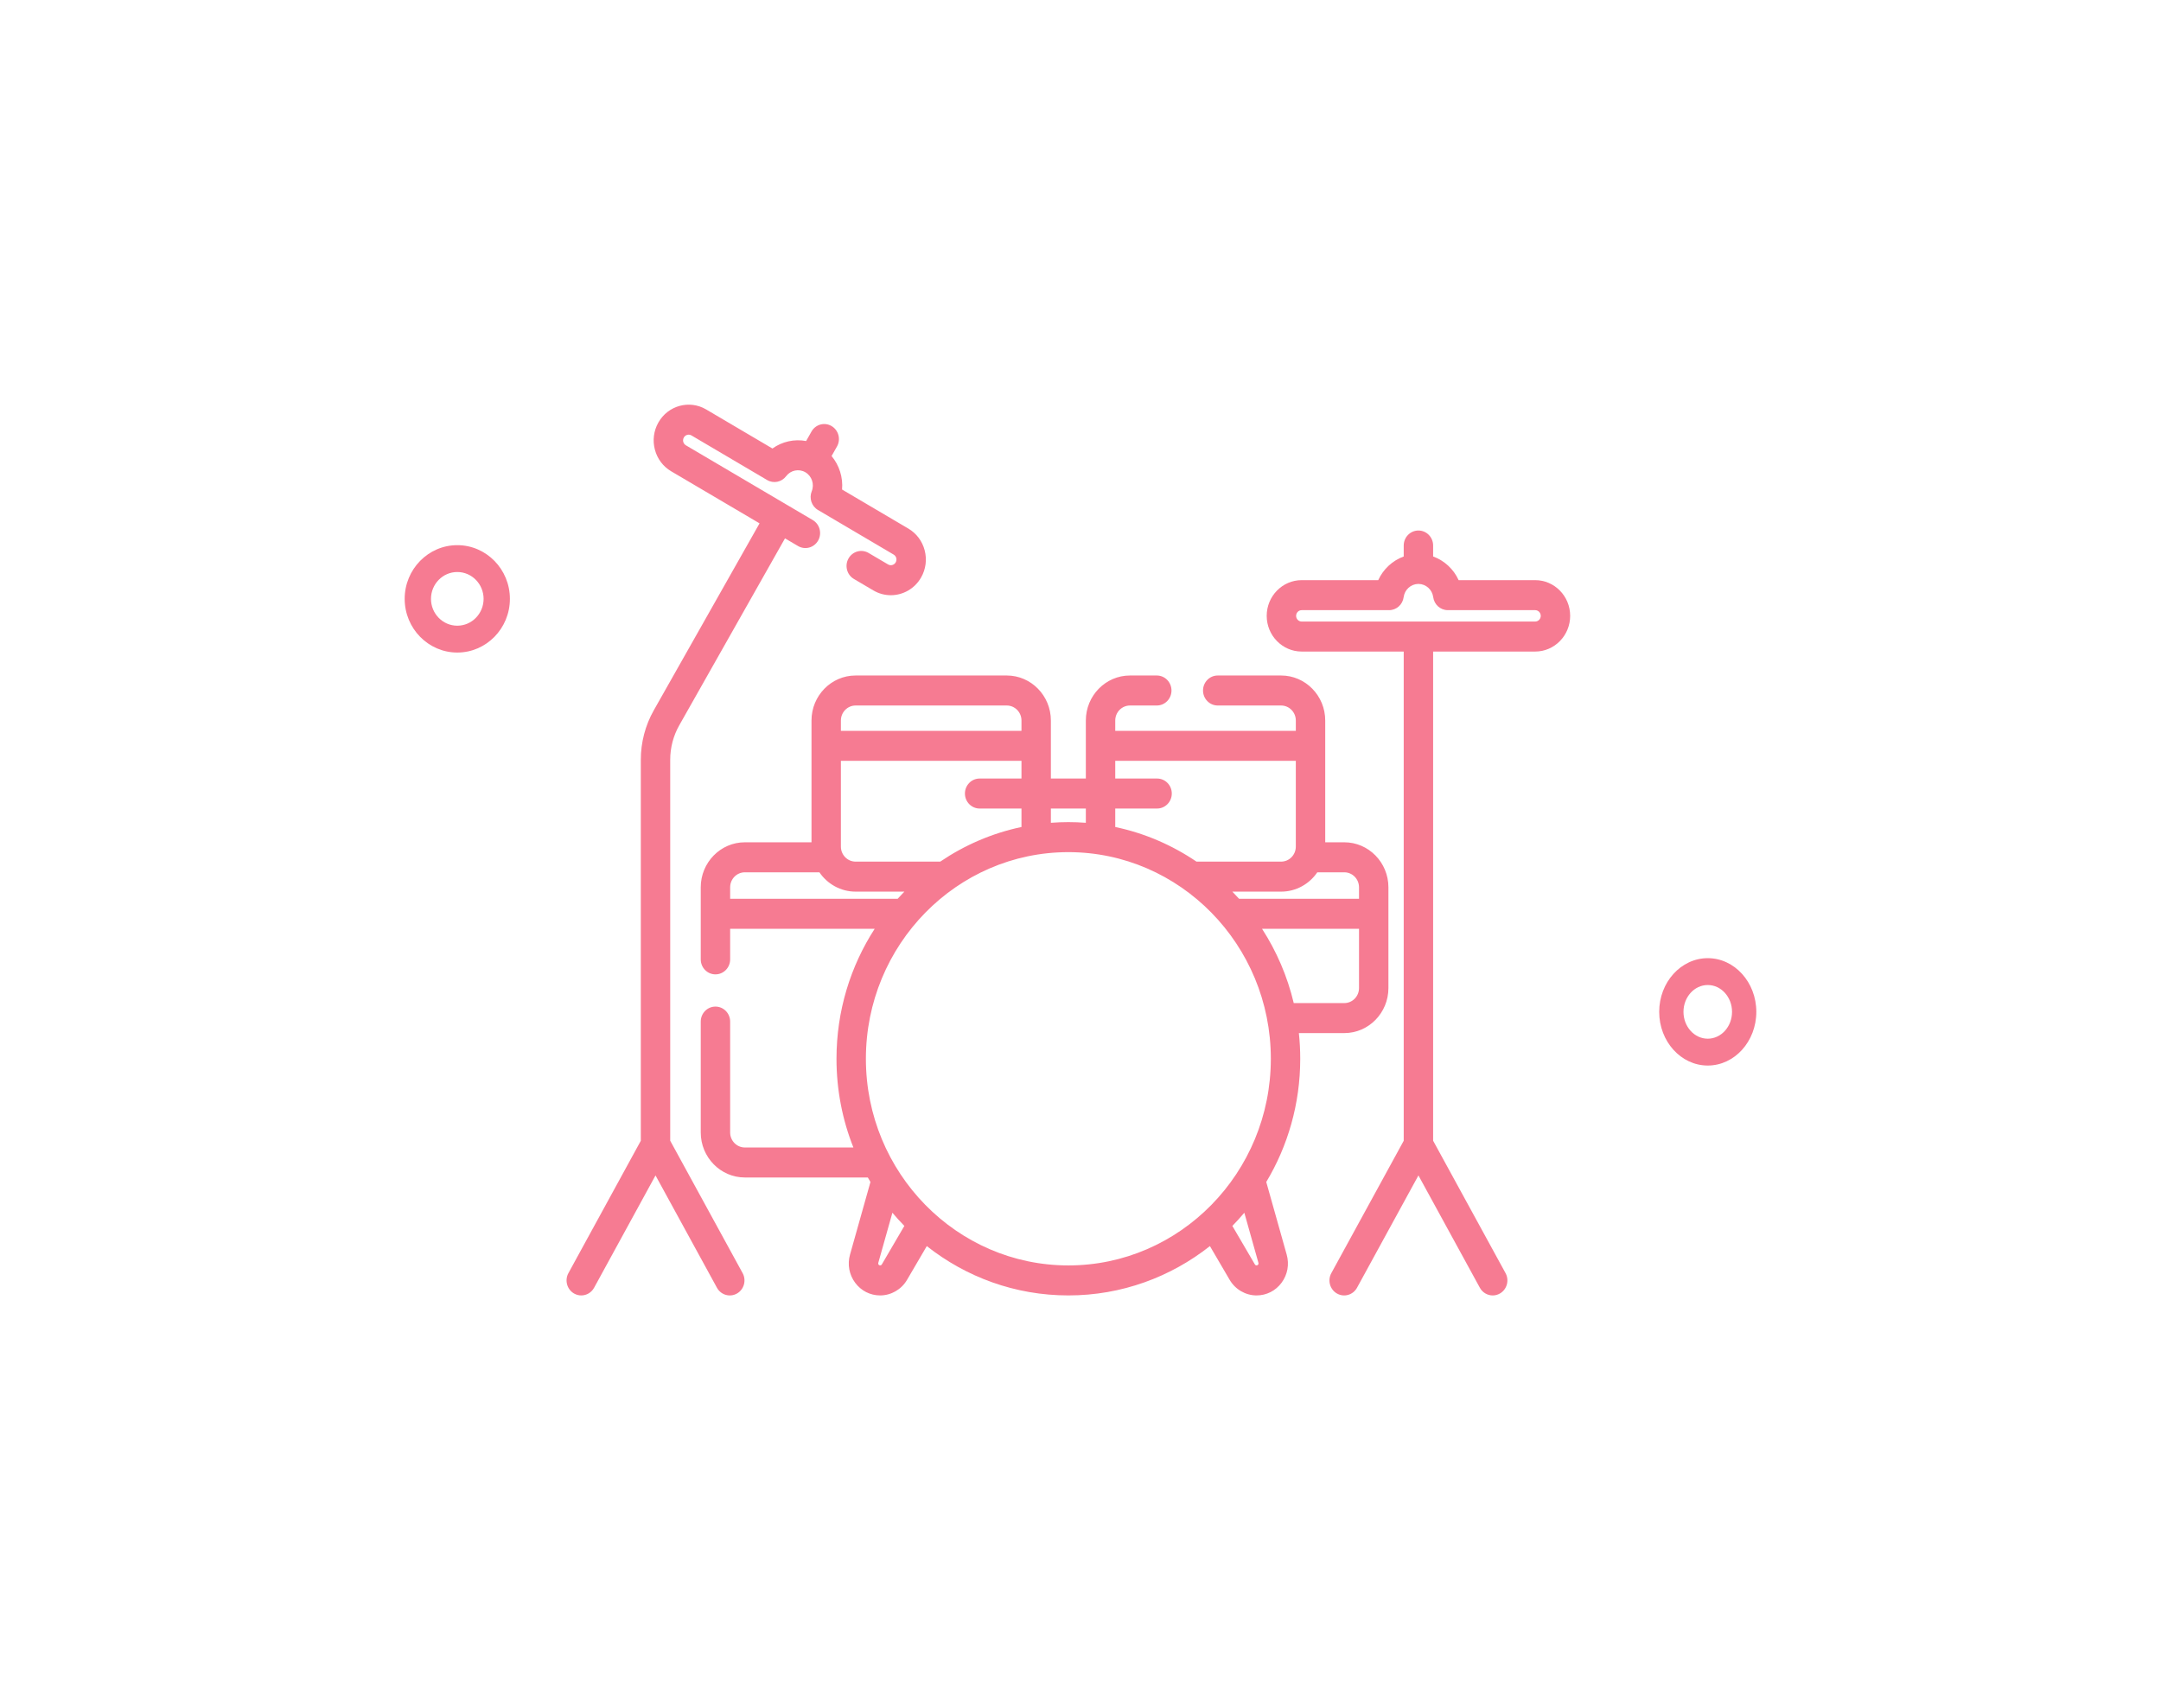 <svg width="267" height="211" viewBox="0 0 267 211" fill="none" xmlns="http://www.w3.org/2000/svg">
<g filter="url(#filter0_d)">
<path d="M211 131.656C207.692 131.656 205 128.68 205 125.022C205 121.365 207.692 118.389 211 118.389C214.308 118.389 217 121.365 217 125.022C217 128.68 214.308 131.656 211 131.656ZM211 121.706C209.346 121.706 208 123.194 208 125.022C208 126.851 209.346 128.339 211 128.339C212.654 128.339 214 126.851 214 125.022C214 123.194 212.654 121.706 211 121.706Z" fill="#F67B92"/>
<path d="M56.5 80.627C52.916 80.627 50 77.651 50 73.993C50 70.335 52.916 67.359 56.5 67.359C60.084 67.359 63 70.335 63 73.993C63 77.651 60.084 80.627 56.5 80.627ZM56.5 70.676C54.708 70.676 53.25 72.164 53.25 73.993C53.25 75.822 54.708 77.31 56.5 77.31C58.292 77.31 59.75 75.822 59.75 73.993C59.75 72.164 58.292 70.676 56.5 70.676Z" fill="#F67B92"/>
<path d="M160.481 127.646H166.095C169.1 127.646 171.544 125.151 171.544 122.085V109.634C171.544 106.567 169.1 104.072 166.095 104.072H163.737V92.218C163.737 92.197 163.738 92.176 163.738 92.155C163.738 92.132 163.737 92.112 163.737 92.091V89.024C163.737 85.957 161.292 83.463 158.287 83.463H150.455C149.451 83.463 148.639 84.292 148.639 85.317C148.639 86.34 149.451 87.171 150.455 87.171H158.287C159.288 87.171 160.104 88.002 160.104 89.024V90.301H137.793V89.024C137.793 88.002 138.608 87.171 139.61 87.171H142.926C143.928 87.171 144.742 86.34 144.742 85.317C144.742 84.292 143.928 83.463 142.926 83.463H139.61C136.605 83.463 134.16 85.957 134.16 89.024V96.193H129.84V89.024C129.84 85.957 127.395 83.463 124.391 83.463H105.713C102.708 83.463 100.264 85.957 100.264 89.024V92.091C100.263 92.112 100.263 92.132 100.263 92.155C100.263 92.176 100.263 92.197 100.264 92.218V104.072H92.029C89.025 104.072 86.58 106.567 86.58 109.634V118.537C86.58 119.562 87.394 120.391 88.397 120.391C89.4 120.391 90.213 119.562 90.213 118.537V114.758H108.071C105.088 119.37 103.352 124.892 103.352 130.821C103.352 134.694 104.093 138.394 105.439 141.78H92.029C91.027 141.78 90.213 140.947 90.213 139.926V126.225C90.213 125.2 89.4 124.371 88.397 124.371C87.394 124.371 86.58 125.2 86.58 126.225V139.926C86.58 142.992 89.025 145.487 92.029 145.487H107.223C107.33 145.674 107.438 145.86 107.548 146.044L105.023 155.015C104.684 156.22 104.913 157.485 105.651 158.486C106.389 159.487 107.517 160.06 108.745 160.06C110.103 160.06 111.378 159.321 112.069 158.134L114.509 153.964C119.351 157.785 125.42 160.06 132 160.06C138.579 160.06 144.648 157.785 149.49 153.964L151.928 158.131C152.622 159.322 153.896 160.06 155.254 160.06C156.481 160.06 157.61 159.487 158.348 158.486C159.086 157.485 159.316 156.22 158.976 155.015L156.451 146.044C159.113 141.608 160.649 136.394 160.649 130.821C160.649 129.748 160.592 128.689 160.481 127.646ZM166.095 123.938H159.847C159.061 120.623 157.719 117.527 155.929 114.758H167.912V122.085C167.912 123.107 167.097 123.938 166.095 123.938ZM167.912 109.634V111.05H153.09C152.819 110.75 152.543 110.457 152.261 110.168H158.287C160.137 110.168 161.775 109.223 162.759 107.78H166.095C167.097 107.78 167.912 108.612 167.912 109.634ZM137.793 94.008H160.103V104.606C160.103 105.629 159.288 106.46 158.286 106.46H147.829C144.831 104.424 141.437 102.948 137.793 102.182V99.9H142.962C143.965 99.9 144.779 99.07 144.779 98.046C144.779 97.022 143.965 96.193 142.962 96.193H137.793V94.008ZM134.16 99.9V101.663C133.447 101.609 132.727 101.581 132.001 101.581C131.273 101.581 130.553 101.609 129.84 101.663V99.9H134.16ZM121.038 99.9H126.207V102.182C122.563 102.949 119.169 104.425 116.171 106.46H105.713C104.711 106.46 103.896 105.629 103.896 104.606V94.008H126.207V96.193H121.038C120.035 96.193 119.221 97.022 119.221 98.046C119.221 99.07 120.035 99.9 121.038 99.9ZM105.713 87.171H124.391C125.393 87.171 126.207 88.002 126.207 89.024V90.301H103.896V89.024C103.896 88.002 104.711 87.171 105.713 87.171ZM90.213 111.05V109.634C90.213 108.611 91.027 107.78 92.029 107.78H101.241C102.226 109.223 103.863 110.168 105.713 110.168H111.739C111.457 110.457 111.181 110.75 110.91 111.05H90.213ZM108.949 156.236C108.867 156.377 108.651 156.388 108.554 156.256C108.506 156.19 108.492 156.118 108.515 156.04L110.26 149.843C110.732 150.405 111.225 150.948 111.737 151.471L108.949 156.236ZM155.485 156.04C155.507 156.118 155.494 156.191 155.446 156.256C155.349 156.388 155.134 156.38 155.049 156.234L152.263 151.472C152.776 150.948 153.269 150.405 153.741 149.843L155.485 156.04ZM132.001 156.353C118.206 156.353 106.984 144.899 106.984 130.821C106.984 116.74 118.209 105.289 132.001 105.289C145.772 105.289 157.017 116.719 157.017 130.821C157.016 144.899 145.794 156.353 132.001 156.353Z" fill="#F67B92"/>
<path d="M82.807 140.944V93.867C82.807 92.377 83.193 90.908 83.925 89.616L96.99 66.518L98.603 67.468C99.471 67.98 100.582 67.676 101.083 66.79C101.585 65.903 101.287 64.77 100.419 64.257L97.263 62.398C97.254 62.392 97.244 62.386 97.234 62.381C97.224 62.375 97.215 62.369 97.205 62.364L84.742 55.02C84.527 54.893 84.449 54.698 84.42 54.593C84.393 54.488 84.366 54.278 84.49 54.059C84.68 53.722 85.103 53.607 85.432 53.801L94.782 59.312C95.572 59.776 96.574 59.573 97.13 58.836C97.691 58.092 98.714 57.885 99.512 58.355C100.308 58.825 100.644 59.833 100.293 60.701C99.946 61.559 100.276 62.548 101.064 63.012L110.415 68.523C110.631 68.649 110.708 68.844 110.737 68.951C110.764 69.055 110.791 69.264 110.668 69.484C110.476 69.82 110.054 69.935 109.725 69.741L107.319 68.323C106.45 67.811 105.339 68.115 104.837 69.002C104.336 69.888 104.634 71.022 105.502 71.534L107.909 72.953C108.588 73.352 109.33 73.543 110.063 73.543C111.558 73.543 113.014 72.751 113.813 71.338C114.391 70.318 114.544 69.128 114.245 67.991C113.947 66.852 113.231 65.901 112.231 65.311L104.041 60.486C104.171 58.987 103.699 57.489 102.745 56.347L103.409 55.174C103.911 54.287 103.613 53.153 102.743 52.642C101.874 52.13 100.764 52.434 100.263 53.32L99.6 54.493C98.154 54.22 96.645 54.552 95.438 55.416L87.248 50.59C85.184 49.374 82.535 50.098 81.344 52.205C80.766 53.226 80.613 54.414 80.912 55.553C81.21 56.69 81.926 57.642 82.926 58.231L93.845 64.664L80.779 87.761C79.729 89.616 79.175 91.728 79.175 93.867V140.95L70.231 157.303C69.742 158.197 70.056 159.327 70.932 159.825C71.212 159.985 71.515 160.061 71.815 160.061C72.452 160.061 73.07 159.719 73.403 159.111L80.992 145.233L88.582 159.111C89.071 160.005 90.177 160.325 91.053 159.826C91.929 159.327 92.242 158.197 91.754 157.303L82.807 140.944Z" fill="#F67B92"/>
<path d="M189.677 71.681H180.22C179.598 70.317 178.454 69.259 177.068 68.758V67.403C177.068 66.379 176.255 65.549 175.252 65.549C174.248 65.549 173.435 66.379 173.435 67.403V68.759C172.05 69.26 170.908 70.318 170.285 71.681H160.828C158.445 71.681 156.506 73.66 156.506 76.093C156.506 78.525 158.445 80.504 160.828 80.504H173.435V140.95L164.491 157.304C164.002 158.198 164.315 159.328 165.191 159.826C166.068 160.325 167.174 160.006 167.664 159.111L175.253 145.233L182.843 159.111C183.175 159.719 183.794 160.062 184.43 160.062C184.73 160.062 185.034 159.985 185.314 159.826C186.19 159.327 186.503 158.198 186.015 157.304L177.068 140.945V80.504H189.677C192.061 80.504 194 78.526 194 76.093C194 73.66 192.061 71.681 189.677 71.681ZM189.677 76.796H175.311C175.291 76.795 175.272 76.795 175.252 76.795C175.232 76.795 175.212 76.796 175.192 76.796H160.828C160.449 76.796 160.14 76.481 160.14 76.093C160.14 75.704 160.448 75.39 160.828 75.39H171.626C172.537 75.39 173.307 74.701 173.427 73.78C173.547 72.86 174.316 72.164 175.223 72.148H175.252H175.282C176.189 72.163 176.959 72.859 177.079 73.78C177.2 74.701 177.97 75.389 178.88 75.389H189.678C190.057 75.389 190.367 75.704 190.367 76.093C190.367 76.481 190.057 76.796 189.677 76.796Z" fill="#F67B92"/>
</g>
<defs>
<filter id="filter0_d" x="0" y="0" width="267" height="210.062" filterUnits="userSpaceOnUse" color-interpolation-filters="sRGB">
<feFlood flood-opacity="0" result="BackgroundImageFix"/>
<feColorMatrix in="SourceAlpha" type="matrix" values="0 0 0 0 0 0 0 0 0 0 0 0 0 0 0 0 0 0 127 0"/>
<feOffset/>
<feGaussianBlur stdDeviation="25"/>
<feColorMatrix type="matrix" values="0 0 0 0 0.992 0 0 0 0 0.369 0 0 0 0 0.353 0 0 0 0.5 0"/>
<feBlend mode="normal" in2="BackgroundImageFix" result="effect1_dropShadow"/>
<feBlend mode="normal" in="SourceGraphic" in2="effect1_dropShadow" result="shape"/>
</filter>
</defs>
</svg>
